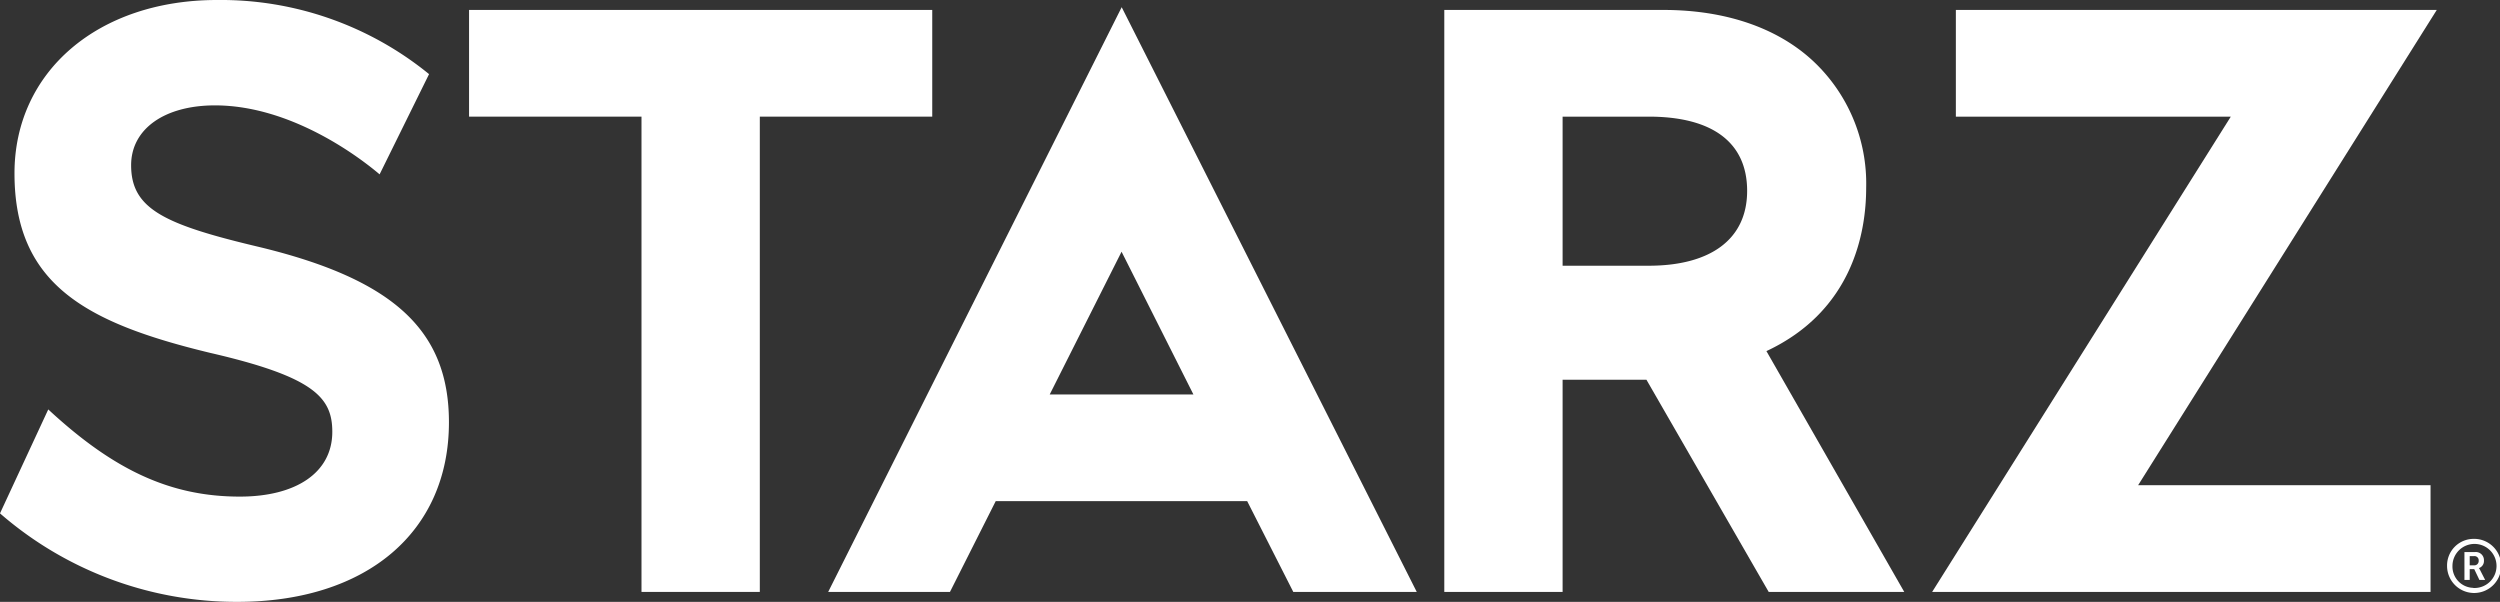 <svg id="Starz" xmlns="http://www.w3.org/2000/svg" viewBox="0 0 208.77 50.26"><rect x="0" y="0" width="208.77" height="50.26" fill="#333333" stroke="none"/><defs><style>.cls-1{fill:#fff;}</style></defs><title>starz_logo</title><path class="cls-1" d="M206.55,45a2.26,2.26,0,1,1-2.2,2.26A2.22,2.22,0,0,1,206.55,45Zm0,4.1a1.84,1.84,0,1,0-1.75-1.84A1.78,1.78,0,0,0,206.55,49.09Zm-.75-3h.9a.68.68,0,0,1,.73.72.62.62,0,0,1-.42.62h0a.74.74,0,0,1,.08.13l.44.86h-.48l-.43-.9h-.38v.9h-.44Zm.81,1.11a.36.36,0,0,0,.38-.39.35.35,0,0,0-.38-.38h-.37v.77Z"/><path class="cls-1" d="M79.33,49.43l3.82-7.58h21L108,49.43h10.31L93.67.6,69.16,49.43Zm8.33-16.49,6-11.92,6,11.92Z"/><polygon class="cls-1" points="77.85 0.83 39.17 0.83 39.17 9.74 53.57 9.74 53.57 49.43 63.45 49.43 63.45 9.74 77.85 9.74 77.85 0.83"/><path class="cls-1" d="M155.84,15.69a14,14,0,0,0-4.47-10.63c-3-2.77-7.34-4.23-12.46-4.23h-18.3v48.6h9.88V31.71h7l10.21,17.72h11.32L147.51,29.32C154.78,25.92,155.84,19.29,155.84,15.69Zm-18.16,6.5h-7.19V9.74h7.19c5.3,0,8.22,2.14,8.22,6.2S142.82,22.19,137.68,22.19Z"/><polygon class="cls-1" points="203.49 0.83 163.33 0.83 163.33 9.74 186.29 9.74 161.35 49.43 202.97 49.43 202.97 40.52 178.55 40.52 203.49 0.83"/><path class="cls-1" d="M21.75,20.65c-8-1.89-10.8-3.18-10.8-6.85,0-3.06,2.83-5,7-5,6.44,0,12.2,4.44,13.75,5.76l4.13-8.37A27.53,27.53,0,0,0,18.13,0C8.17,0,1.21,6,1.21,14.47c0,9.3,6,12.5,16.35,15,8.66,2,10.19,3.72,10.19,6.59,0,3.39-3,5.41-7.72,5.41-5.8,0-10.53-2.21-16-7.28L0,42.87a30.09,30.09,0,0,0,19.82,7.39c10.73,0,17.67-5.78,17.67-15C37.49,27.64,32.93,23.37,21.75,20.65Z"/></svg>